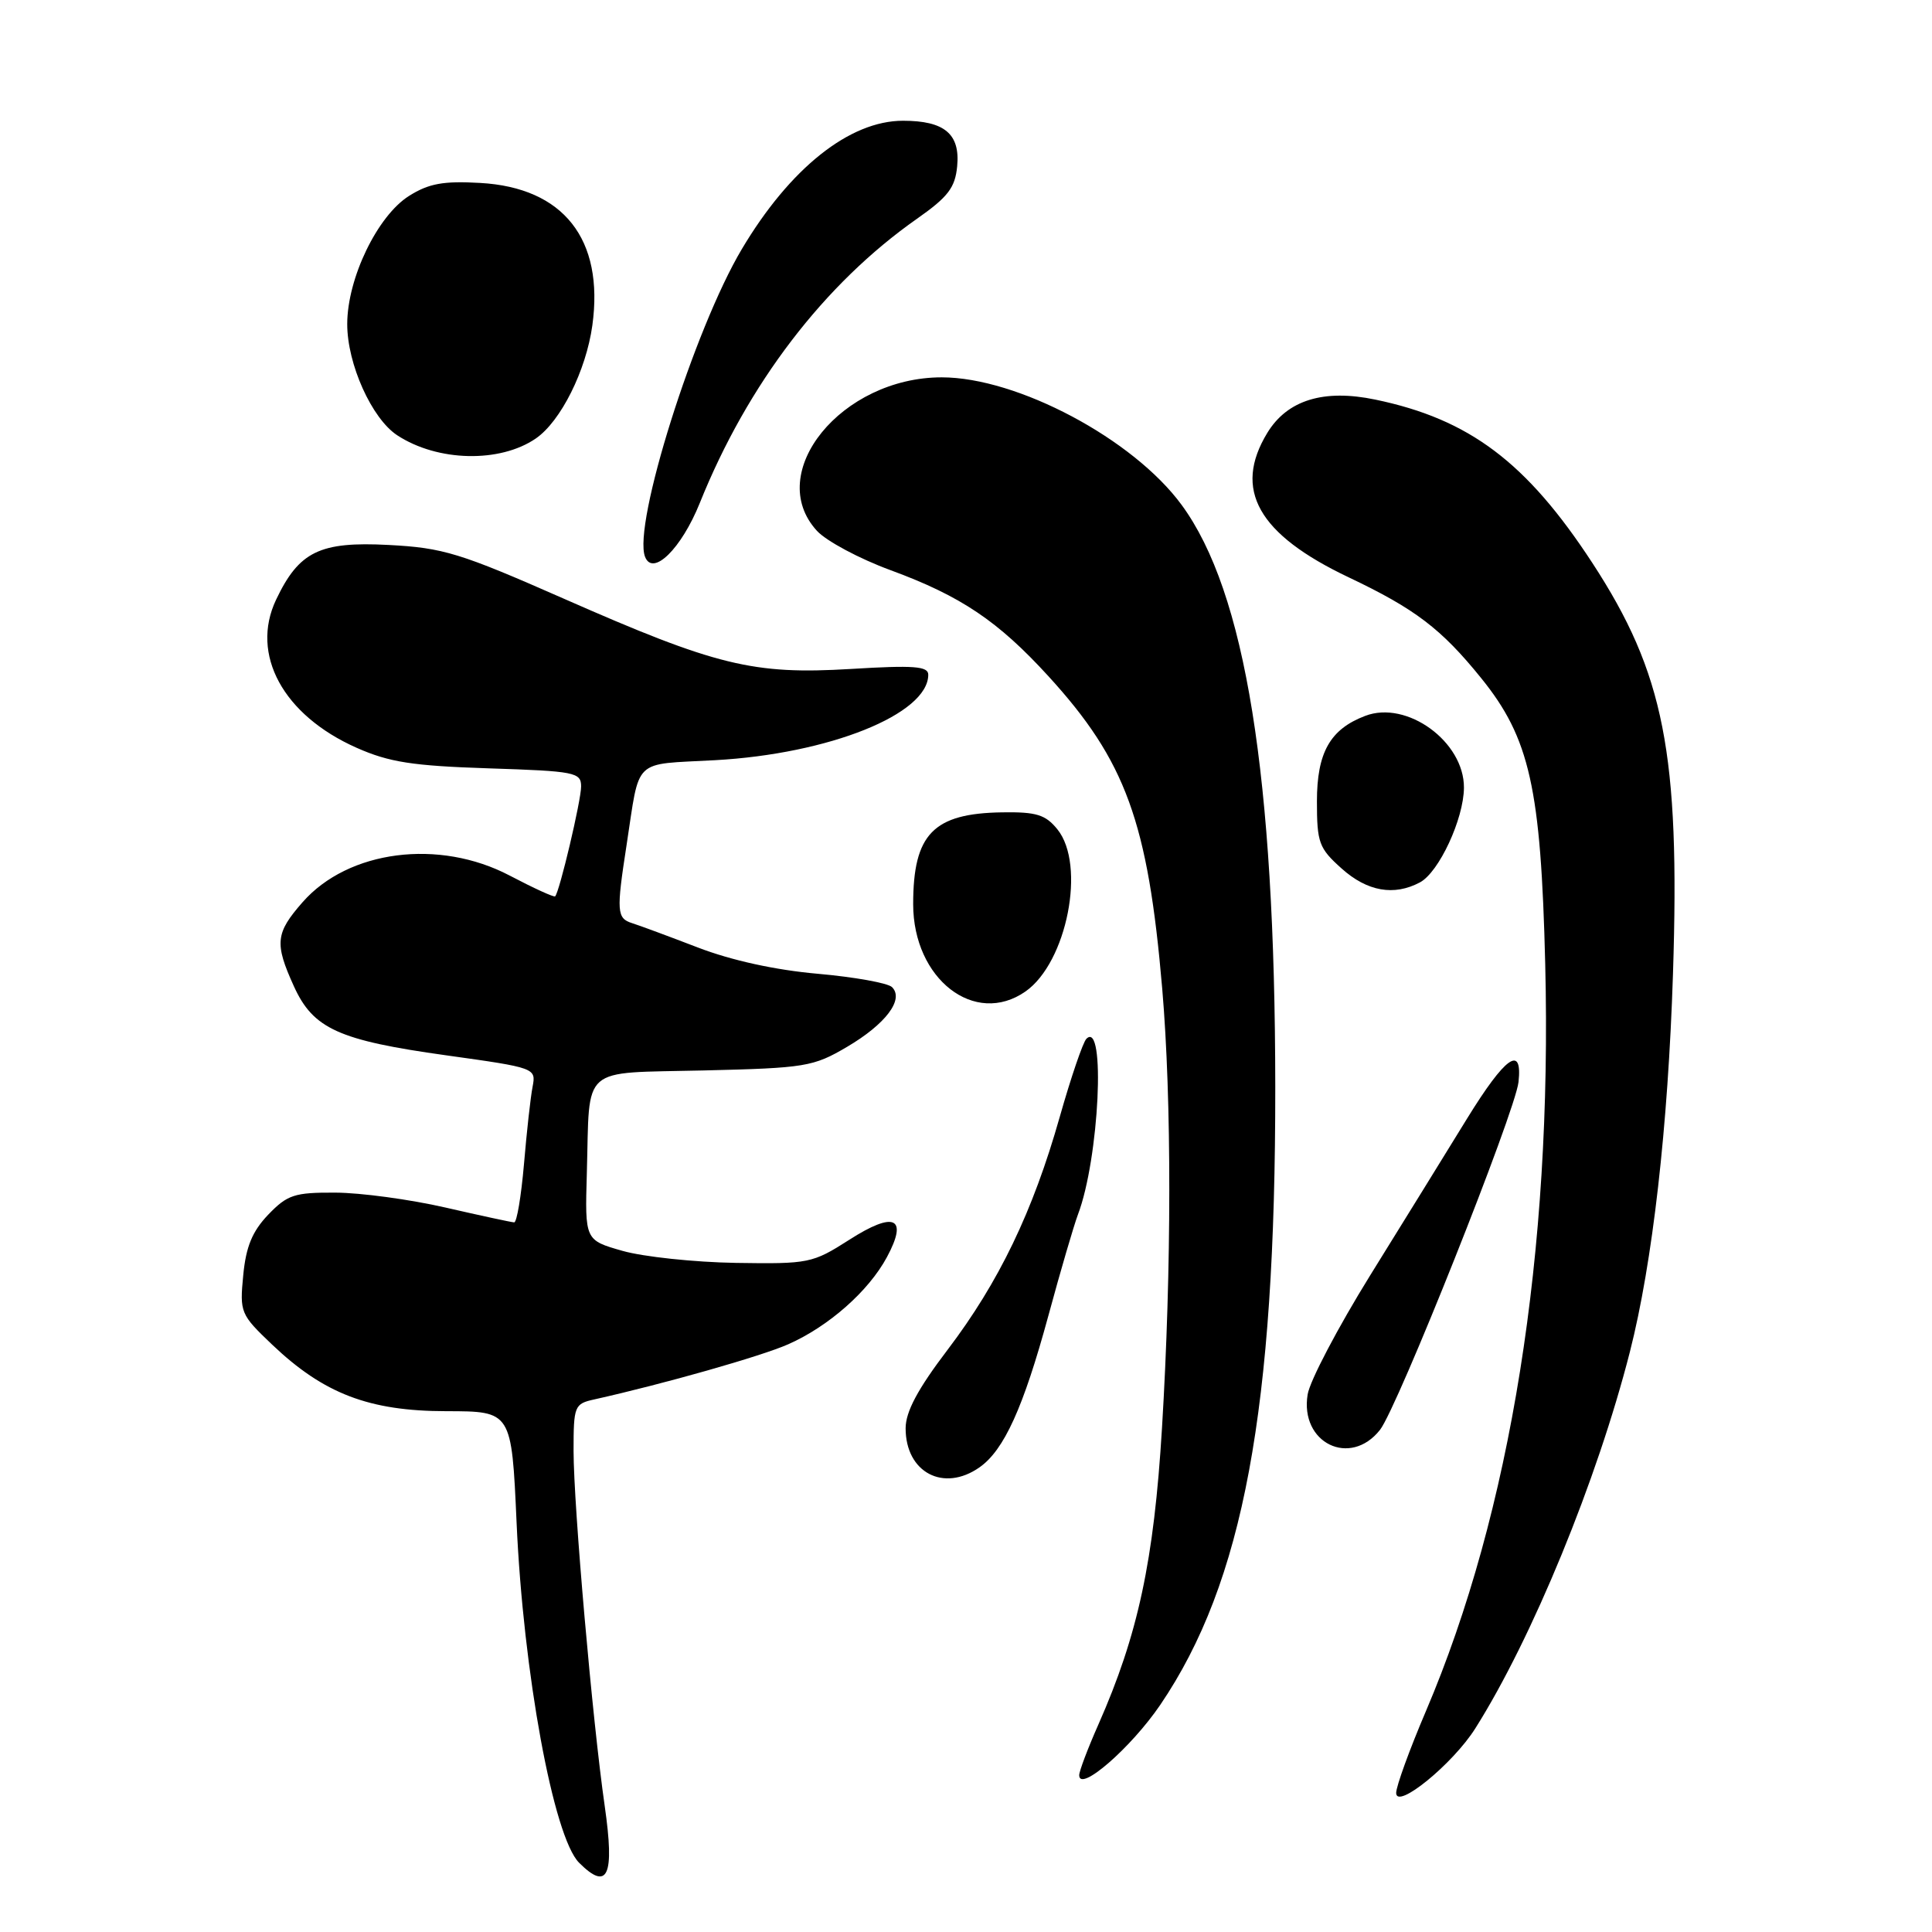 <?xml version="1.0" encoding="UTF-8" standalone="no"?>
<!DOCTYPE svg PUBLIC "-//W3C//DTD SVG 1.1//EN" "http://www.w3.org/Graphics/SVG/1.1/DTD/svg11.dtd" >
<svg xmlns="http://www.w3.org/2000/svg" xmlns:xlink="http://www.w3.org/1999/xlink" version="1.1" viewBox="0 0 256 256">
 <g >
 <path fill="currentColor"
d=" M 80.13 239.32 C 78.50 228.02 76.01 199.55 76.00 192.27 C 76.00 186.29 76.11 186.01 78.75 185.43 C 87.97 183.37 100.86 179.71 104.43 178.13 C 109.80 175.76 115.10 171.08 117.52 166.58 C 120.37 161.29 118.51 160.44 112.50 164.30 C 107.66 167.39 107.17 167.49 97.50 167.34 C 92.00 167.25 85.25 166.53 82.50 165.75 C 77.50 164.33 77.50 164.33 77.76 155.42 C 78.17 140.96 76.71 142.24 93.25 141.84 C 106.72 141.52 107.76 141.35 112.23 138.72 C 117.36 135.70 119.83 132.43 118.20 130.80 C 117.66 130.26 113.23 129.46 108.36 129.03 C 102.76 128.54 96.93 127.26 92.50 125.56 C 88.65 124.08 84.71 122.62 83.75 122.32 C 81.73 121.68 81.66 120.79 83.02 112.00 C 84.83 100.26 83.70 101.34 94.74 100.73 C 109.84 99.90 123.00 94.63 123.00 89.40 C 123.00 88.28 121.10 88.13 112.75 88.64 C 99.79 89.42 94.92 88.23 74.69 79.32 C 60.95 73.27 58.74 72.59 51.50 72.21 C 42.37 71.73 39.62 73.07 36.58 79.47 C 33.14 86.72 37.52 94.76 47.24 99.08 C 51.57 101.00 54.66 101.48 64.75 101.81 C 76.21 102.18 77.00 102.34 77.00 104.21 C 77.00 106.08 74.14 118.18 73.56 118.77 C 73.41 118.92 70.70 117.68 67.54 116.02 C 58.18 111.10 46.15 112.64 40.09 119.55 C 36.50 123.64 36.36 125.00 38.94 130.68 C 41.50 136.32 44.87 137.85 59.15 139.84 C 70.97 141.49 71.04 141.52 70.57 144.00 C 70.30 145.38 69.79 149.99 69.43 154.25 C 69.06 158.51 68.48 161.99 68.13 161.97 C 67.78 161.96 63.67 161.07 59.00 160.00 C 54.33 158.93 47.77 158.04 44.44 158.03 C 39.01 158.00 38.08 158.31 35.54 160.95 C 33.43 163.16 32.59 165.19 32.23 168.98 C 31.75 173.91 31.87 174.18 36.05 178.16 C 42.90 184.68 48.91 186.98 59.15 186.99 C 67.79 187.00 67.79 187.00 68.45 201.75 C 69.33 221.62 73.34 243.43 76.73 246.82 C 80.54 250.63 81.46 248.60 80.13 239.32 Z  M 195.48 229.03 C 203.03 217.08 211.64 196.10 215.97 179.12 C 218.97 167.35 221.03 149.30 221.68 129.00 C 222.62 99.86 220.52 89.19 211.00 74.60 C 202.28 61.25 194.70 55.54 182.24 52.95 C 175.39 51.52 170.58 53.01 167.93 57.35 C 163.35 64.87 166.69 70.80 178.73 76.51 C 187.51 80.68 190.98 83.32 196.26 89.85 C 202.70 97.81 204.18 104.41 204.75 127.76 C 205.69 165.90 200.19 200.35 188.94 226.74 C 186.77 231.82 185.00 236.70 185.00 237.57 C 185.00 239.86 192.51 233.74 195.48 229.03 Z  M 153.75 225.89 C 164.75 209.68 169.01 186.73 168.98 144.00 C 168.95 102.82 165.03 78.42 156.57 66.90 C 150.16 58.16 134.81 50.00 124.78 50.00 C 111.50 50.00 101.21 62.67 108.25 70.34 C 109.49 71.69 113.88 74.04 118.00 75.55 C 127.32 78.98 132.23 82.28 138.92 89.60 C 149.16 100.81 152.11 108.90 154.00 131.00 C 155.26 145.77 155.25 168.06 153.97 189.22 C 152.90 206.82 150.80 216.61 145.54 228.51 C 144.14 231.67 143.00 234.69 143.00 235.22 C 143.00 237.57 149.87 231.60 153.75 225.89 Z  M 129.79 194.43 C 133.04 192.15 135.59 186.55 138.92 174.32 C 140.53 168.37 142.30 162.35 142.83 160.94 C 145.65 153.54 146.54 135.05 143.95 137.65 C 143.49 138.12 141.90 142.78 140.42 148.00 C 136.87 160.53 132.37 169.88 125.57 178.84 C 121.60 184.06 120.00 187.06 120.00 189.26 C 120.00 195.11 125.03 197.77 129.79 194.43 Z  M 182.86 189.46 C 185.18 186.50 200.77 147.35 201.21 143.38 C 201.76 138.35 199.46 139.99 194.38 148.24 C 191.59 152.78 185.82 162.12 181.55 169.00 C 177.29 175.88 173.56 182.97 173.27 184.77 C 172.21 191.21 178.91 194.48 182.86 189.46 Z  M 135.89 131.37 C 141.38 127.52 143.92 114.60 140.11 109.89 C 138.54 107.95 137.33 107.57 132.81 107.64 C 123.66 107.77 121.00 110.52 121.00 119.82 C 121.01 129.73 129.17 136.07 135.89 131.37 Z  M 188.15 116.92 C 190.67 115.57 193.95 108.52 193.98 104.38 C 194.02 98.28 186.41 92.74 180.89 94.86 C 176.24 96.63 174.50 99.72 174.50 106.19 C 174.50 111.67 174.77 112.40 177.77 115.08 C 181.17 118.13 184.72 118.75 188.15 116.92 Z  M 92.73 66.64 C 99.06 50.89 109.20 37.62 121.50 28.99 C 125.62 26.10 126.56 24.87 126.83 22.03 C 127.24 17.75 125.15 16.00 119.65 16.00 C 112.57 16.00 104.67 22.29 98.30 33.00 C 91.99 43.60 83.83 69.52 85.47 73.77 C 86.49 76.44 90.29 72.71 92.73 66.64 Z  M 71.00 58.10 C 74.30 55.83 77.66 49.11 78.49 43.11 C 80.06 31.69 74.67 24.86 63.63 24.24 C 58.75 23.96 56.82 24.31 54.20 25.96 C 50.02 28.59 46.02 36.86 46.01 42.93 C 46.00 48.22 49.26 55.47 52.64 57.68 C 57.98 61.18 66.24 61.37 71.00 58.10 Z "/>
</g>
</svg>